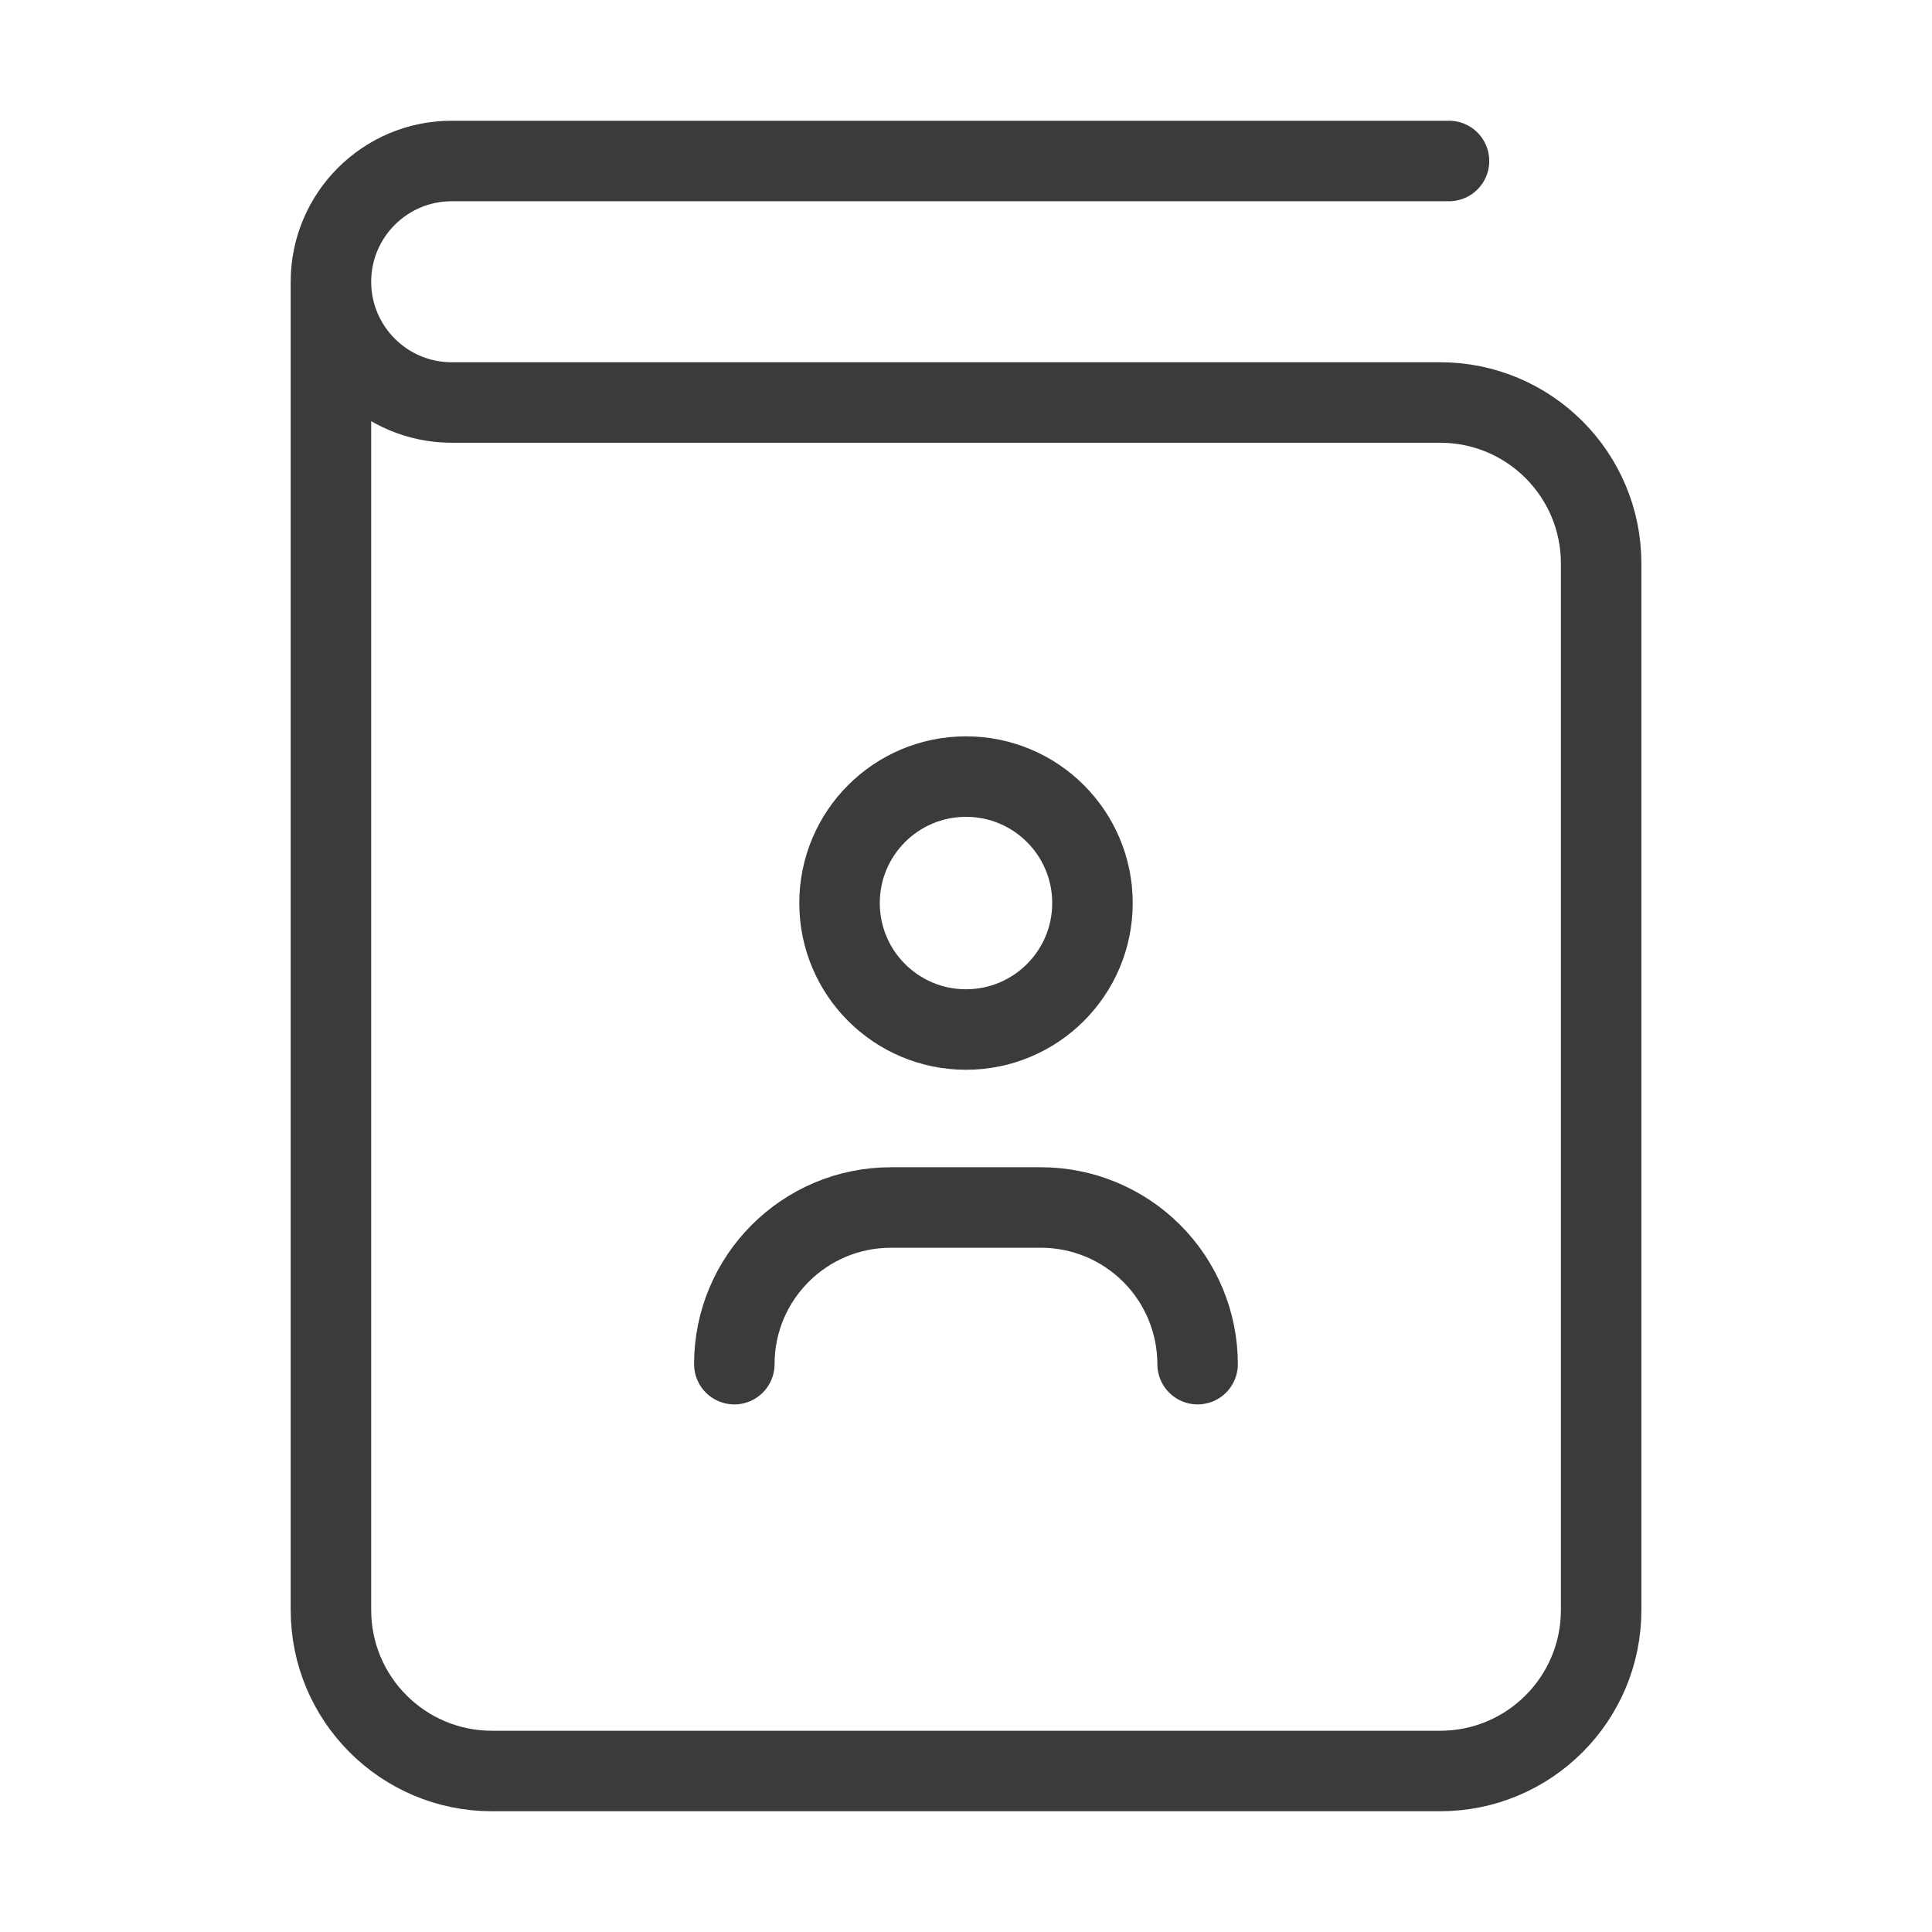 <svg width="24" height="24" viewBox="0 0 24 24" fill="none" xmlns="http://www.w3.org/2000/svg">
<path d="M18 2H5.611C4.783 2 4.111 2.672 4.111 3.5M4.111 3.5C4.111 4.328 4.783 5 5.611 5H17.89C18.995 5 19.89 5.895 19.89 7V20C19.89 21.105 18.995 22 17.89 22H6.111C5.007 22 4.111 21.105 4.111 20L4.111 3.5ZM14.877 16.946C14.877 16.43 14.672 15.935 14.307 15.57C13.942 15.205 13.447 15 12.931 15H11.068C9.993 15 9.122 15.871 9.122 16.946M12 12.789C12.868 12.789 13.571 12.086 13.571 11.218C13.571 10.35 12.868 9.647 12 9.647C11.132 9.647 10.429 10.35 10.429 11.218C10.429 12.086 11.132 12.789 12 12.789Z" stroke="#3B3B3B" stroke-linecap="round" stroke-linejoin="round"/>
</svg>
